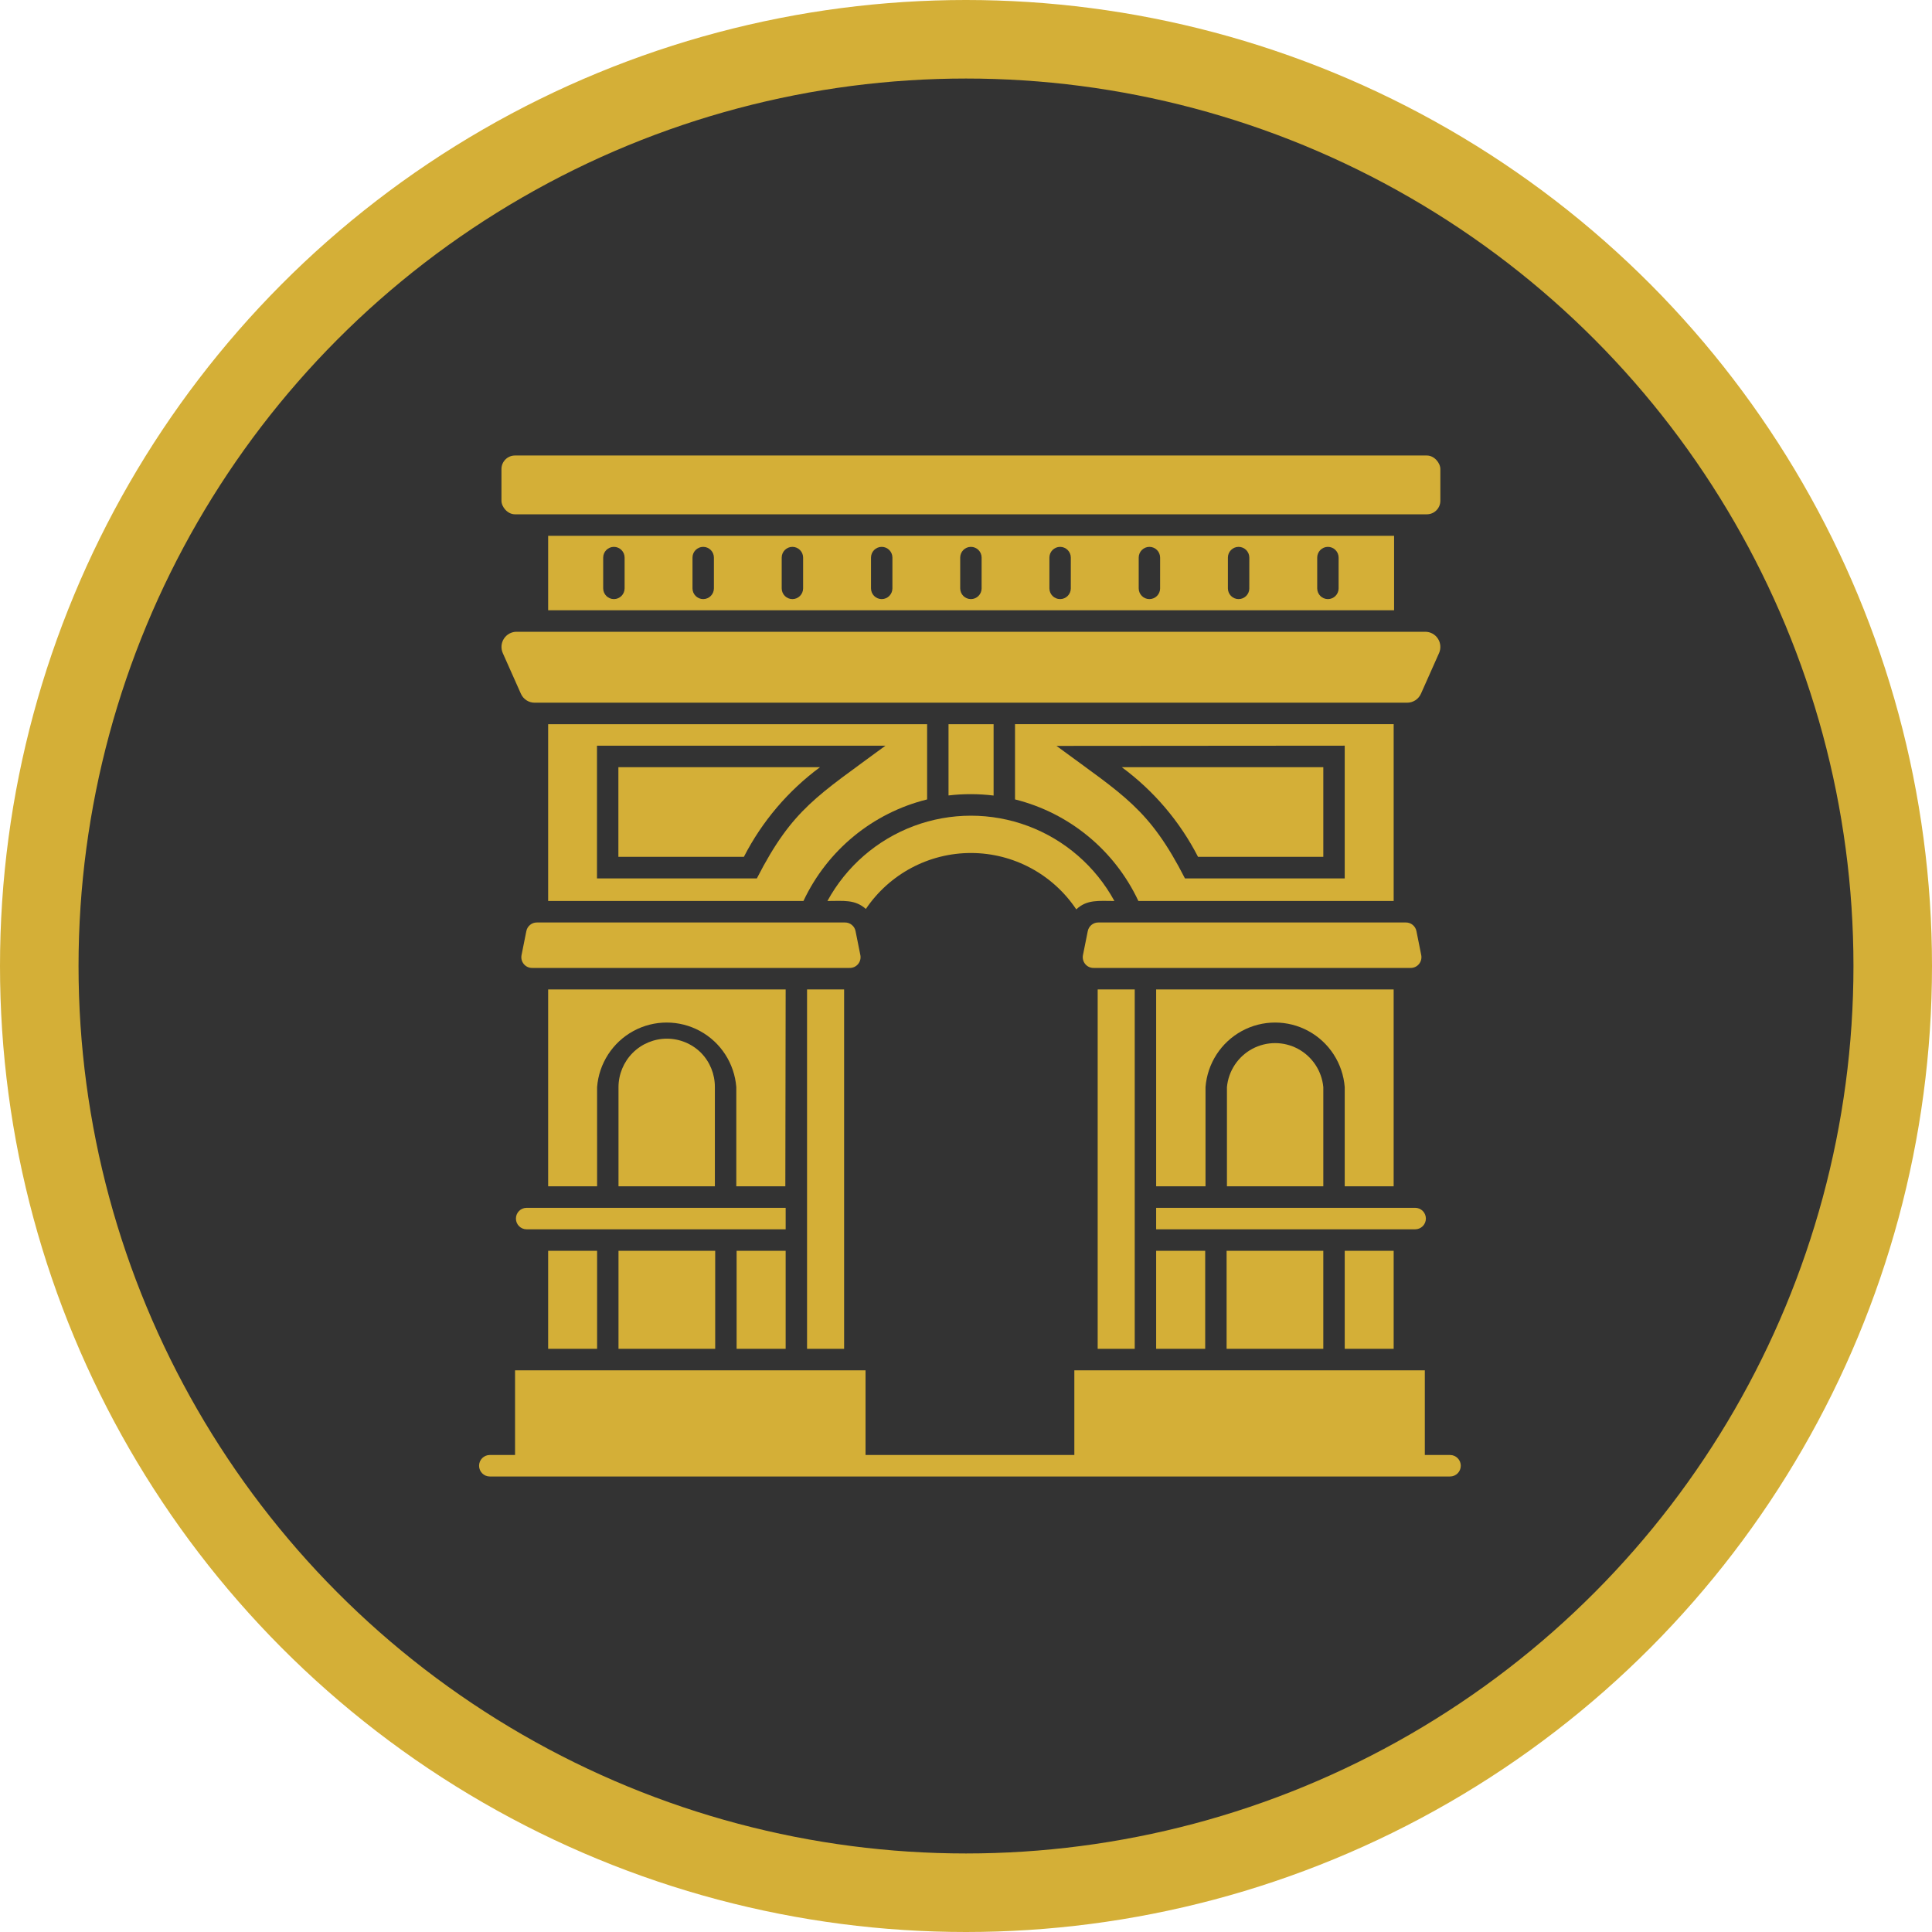 <svg width="246" height="246" viewBox="0 0 246 246" fill="none" xmlns="http://www.w3.org/2000/svg">
<circle cx="123" cy="123" r="118" fill="#333333" stroke="#D4AF37" stroke-width="10"/>
<path d="M93.792 159.264H100.036V171.743H93.792V159.264Z" fill="#D4AF37"/>
<path d="M118.049 101.79V92.211H69.796V114.721H102.302C105.343 108.251 111.128 103.501 118.05 101.79H118.049ZM96.37 111.848H76.013V94.947H112.744C104.141 101.311 100.922 102.953 96.369 111.848H96.37Z" fill="#D4AF37"/>
<path d="M177.455 114.72V92.21H129.242V101.789C136.148 103.51 141.917 108.259 144.949 114.72H177.455ZM171.223 94.946V111.847H150.88C146.326 102.952 143.108 101.309 134.519 94.974L171.223 94.946Z" fill="#D4AF37"/>
<path d="M69.796 159.264H76.028V171.743H69.796V159.264Z" fill="#D4AF37"/>
<path d="M100.037 125.983H69.796V151.053H76.028L76.027 138.423C76.262 135.41 78.002 132.722 80.647 131.28C83.293 129.839 86.486 129.839 89.132 131.28C91.778 132.722 93.516 135.41 93.752 138.423V151.053H99.996L100.037 125.983Z" fill="#D4AF37"/>
<path d="M147.212 159.264H153.456V171.743H147.212V159.264Z" fill="#D4AF37"/>
<path d="M177.452 151.053V125.983H147.212V151.053H153.497V138.423C153.733 135.41 155.472 132.722 158.118 131.28C160.763 129.839 163.957 129.839 166.602 131.28C169.248 132.722 170.987 135.41 171.223 138.423V151.053H177.452Z" fill="#D4AF37"/>
<path d="M171.223 159.264H177.455V171.743H171.223V159.264Z" fill="#D4AF37"/>
<path d="M168.496 109.097V97.685H142.834C146.904 100.686 150.227 104.592 152.542 109.097H168.496Z" fill="#D4AF37"/>
<path d="M78.739 109.097H94.719C97.03 104.594 100.348 100.688 104.413 97.685H78.739V109.097Z" fill="#D4AF37"/>
<path d="M126.514 101.297V92.212H120.774V101.285V101.284C122.682 101.059 124.609 101.064 126.514 101.297Z" fill="#D4AF37"/>
<path d="M156.225 138.423V151.053H168.496V138.423C168.302 136.36 167.091 134.532 165.273 133.552C163.454 132.574 161.266 132.574 159.447 133.552C157.629 134.532 156.418 136.36 156.225 138.423Z" fill="#D4AF37"/>
<path d="M156.182 159.264H168.495V171.743H156.182V159.264Z" fill="#D4AF37"/>
<path d="M89.264 134.057C88.109 132.902 86.544 132.253 84.913 132.254C83.282 132.255 81.717 132.904 80.562 134.06C79.408 135.216 78.757 136.785 78.753 138.423V151.053H91.024V138.423C91.035 136.791 90.403 135.222 89.264 134.057L89.264 134.057Z" fill="#D4AF37"/>
<path d="M78.753 159.264H91.065V171.743H78.753V159.264Z" fill="#D4AF37"/>
<path d="M102.762 125.983H107.48V171.744H102.762V125.983Z" fill="#D4AF37"/>
<path d="M137.042 115.79C138.405 114.503 139.905 114.722 141.896 114.722C139.491 110.318 135.587 106.929 130.896 105.176C126.206 103.423 121.045 103.423 116.354 105.176C111.664 106.929 107.76 110.318 105.355 114.722C107.441 114.722 108.846 114.503 110.25 115.735C113.262 111.272 118.288 108.601 123.66 108.612C129.032 108.623 134.047 111.314 137.042 115.79L137.042 115.79Z" fill="#D4AF37"/>
<path d="M139.767 125.983H144.485V171.744H139.767V125.983Z" fill="#D4AF37"/>
<path d="M109.541 121.577L108.941 118.581V118.58C108.821 117.922 108.244 117.447 107.578 117.458H68.378C67.711 117.447 67.134 117.922 67.014 118.58L66.414 121.576V121.577C66.322 121.989 66.423 122.419 66.69 122.746C66.956 123.072 67.357 123.257 67.777 123.246H108.164C108.587 123.261 108.992 123.078 109.262 122.751C109.531 122.425 109.634 121.991 109.541 121.577H109.541Z" fill="#D4AF37"/>
<path d="M180.958 121.577L180.358 118.581V118.58C180.239 117.922 179.662 117.447 178.995 117.458H139.863C139.197 117.447 138.62 117.922 138.5 118.58L137.9 121.576V121.577C137.807 121.989 137.91 122.419 138.175 122.746C138.442 123.072 138.844 123.257 139.264 123.246H179.595C180.015 123.257 180.416 123.072 180.682 122.746C180.949 122.419 181.05 121.989 180.958 121.577H180.958Z" fill="#D4AF37"/>
<path d="M181.477 80.442H65.788C65.13 80.438 64.516 80.771 64.16 81.326C63.803 81.881 63.754 82.579 64.029 83.18L66.334 88.353V88.352C66.647 89.043 67.336 89.482 68.092 89.474H179.172C179.934 89.474 180.623 89.023 180.931 88.325L183.235 83.152C183.498 82.555 183.443 81.865 183.088 81.319C182.733 80.772 182.127 80.442 181.477 80.442L181.477 80.442Z" fill="#D4AF37"/>
<path d="M69.796 68.223V77.705H177.508V68.223H69.796ZM79.531 74.914C79.531 75.67 78.92 76.282 78.168 76.282C77.415 76.282 76.804 75.67 76.804 74.914V71C76.804 70.244 77.415 69.632 78.168 69.632C78.92 69.632 79.531 70.244 79.531 71V74.914ZM90.902 74.914C90.902 75.67 90.292 76.282 89.539 76.282C88.785 76.282 88.175 75.67 88.175 74.914V71C88.175 70.244 88.785 69.632 89.539 69.632C90.292 69.632 90.902 70.244 90.902 71V74.914ZM102.259 74.914H102.26C102.26 75.67 101.649 76.282 100.897 76.282C100.143 76.282 99.533 75.67 99.533 74.914V71C99.533 70.244 100.143 69.632 100.897 69.632C101.649 69.632 102.26 70.244 102.26 71L102.259 74.914ZM113.63 74.914H113.631C113.631 75.67 113.021 76.282 112.267 76.282C111.514 76.282 110.904 75.67 110.904 74.914V71C110.904 70.244 111.514 69.632 112.267 69.632C113.021 69.632 113.631 70.244 113.631 71L113.63 74.914ZM124.987 74.914H124.989C124.989 75.67 124.378 76.282 123.625 76.282C122.872 76.282 122.261 75.67 122.261 74.914V71C122.261 70.244 122.872 69.632 123.625 69.632C124.378 69.632 124.989 70.244 124.989 71L124.987 74.914ZM136.344 74.914H136.346C136.346 75.67 135.736 76.282 134.983 76.282C134.229 76.282 133.62 75.67 133.62 74.914V71C133.62 70.244 134.229 69.632 134.983 69.632C135.736 69.632 136.346 70.244 136.346 71L136.344 74.914ZM147.715 74.914H147.717C147.717 75.67 147.107 76.282 146.353 76.282C145.601 76.282 144.99 75.67 144.99 74.914V71C144.99 70.244 145.601 69.632 146.353 69.632C147.107 69.632 147.717 70.244 147.717 71L147.715 74.914ZM159.072 74.914H159.075C159.075 75.67 158.464 76.282 157.711 76.282C156.958 76.282 156.347 75.67 156.347 74.914V71C156.347 70.244 156.958 69.632 157.711 69.632C158.464 69.632 159.075 70.244 159.075 71L159.072 74.914ZM170.443 74.914H170.445C170.445 75.67 169.835 76.282 169.082 76.282C168.329 76.282 167.719 75.67 167.719 74.914V71C167.719 70.244 168.329 69.632 169.082 69.632C169.835 69.632 170.445 70.244 170.445 71L170.443 74.914Z" fill="#D4AF37"/>
<path d="M65.568 58H181.681C182.629 58 183.399 58.952 183.399 59.725V63.761C183.399 64.713 182.63 65.486 181.681 65.486H65.568C64.62 65.486 63.85 64.534 63.85 63.761V59.725C63.85 58.773 64.619 58 65.568 58Z" fill="#D4AF37"/>
<path d="M100.037 153.791H67.055C66.301 153.791 65.692 154.403 65.692 155.159C65.692 155.915 66.301 156.527 67.055 156.527H100.037V153.791Z" fill="#D4AF37"/>
<path d="M181.557 155.158C181.557 154.795 181.413 154.447 181.158 154.191C180.902 153.934 180.555 153.79 180.194 153.79H147.211V156.527L180.194 156.526C180.555 156.526 180.902 156.383 181.158 156.126C181.413 155.869 181.557 155.521 181.557 155.158Z" fill="#D4AF37"/>
<path d="M184.64 185.263H181.422V174.48H136.795V185.263H110.208V174.48H65.581V185.263H62.363C61.61 185.263 61 185.876 61 186.632C61 187.387 61.61 188 62.363 188H184.637C185.39 188 186 187.387 186 186.632C186 185.876 185.39 185.263 184.637 185.263H184.64Z" fill="#D4AF37"/>
</svg>
